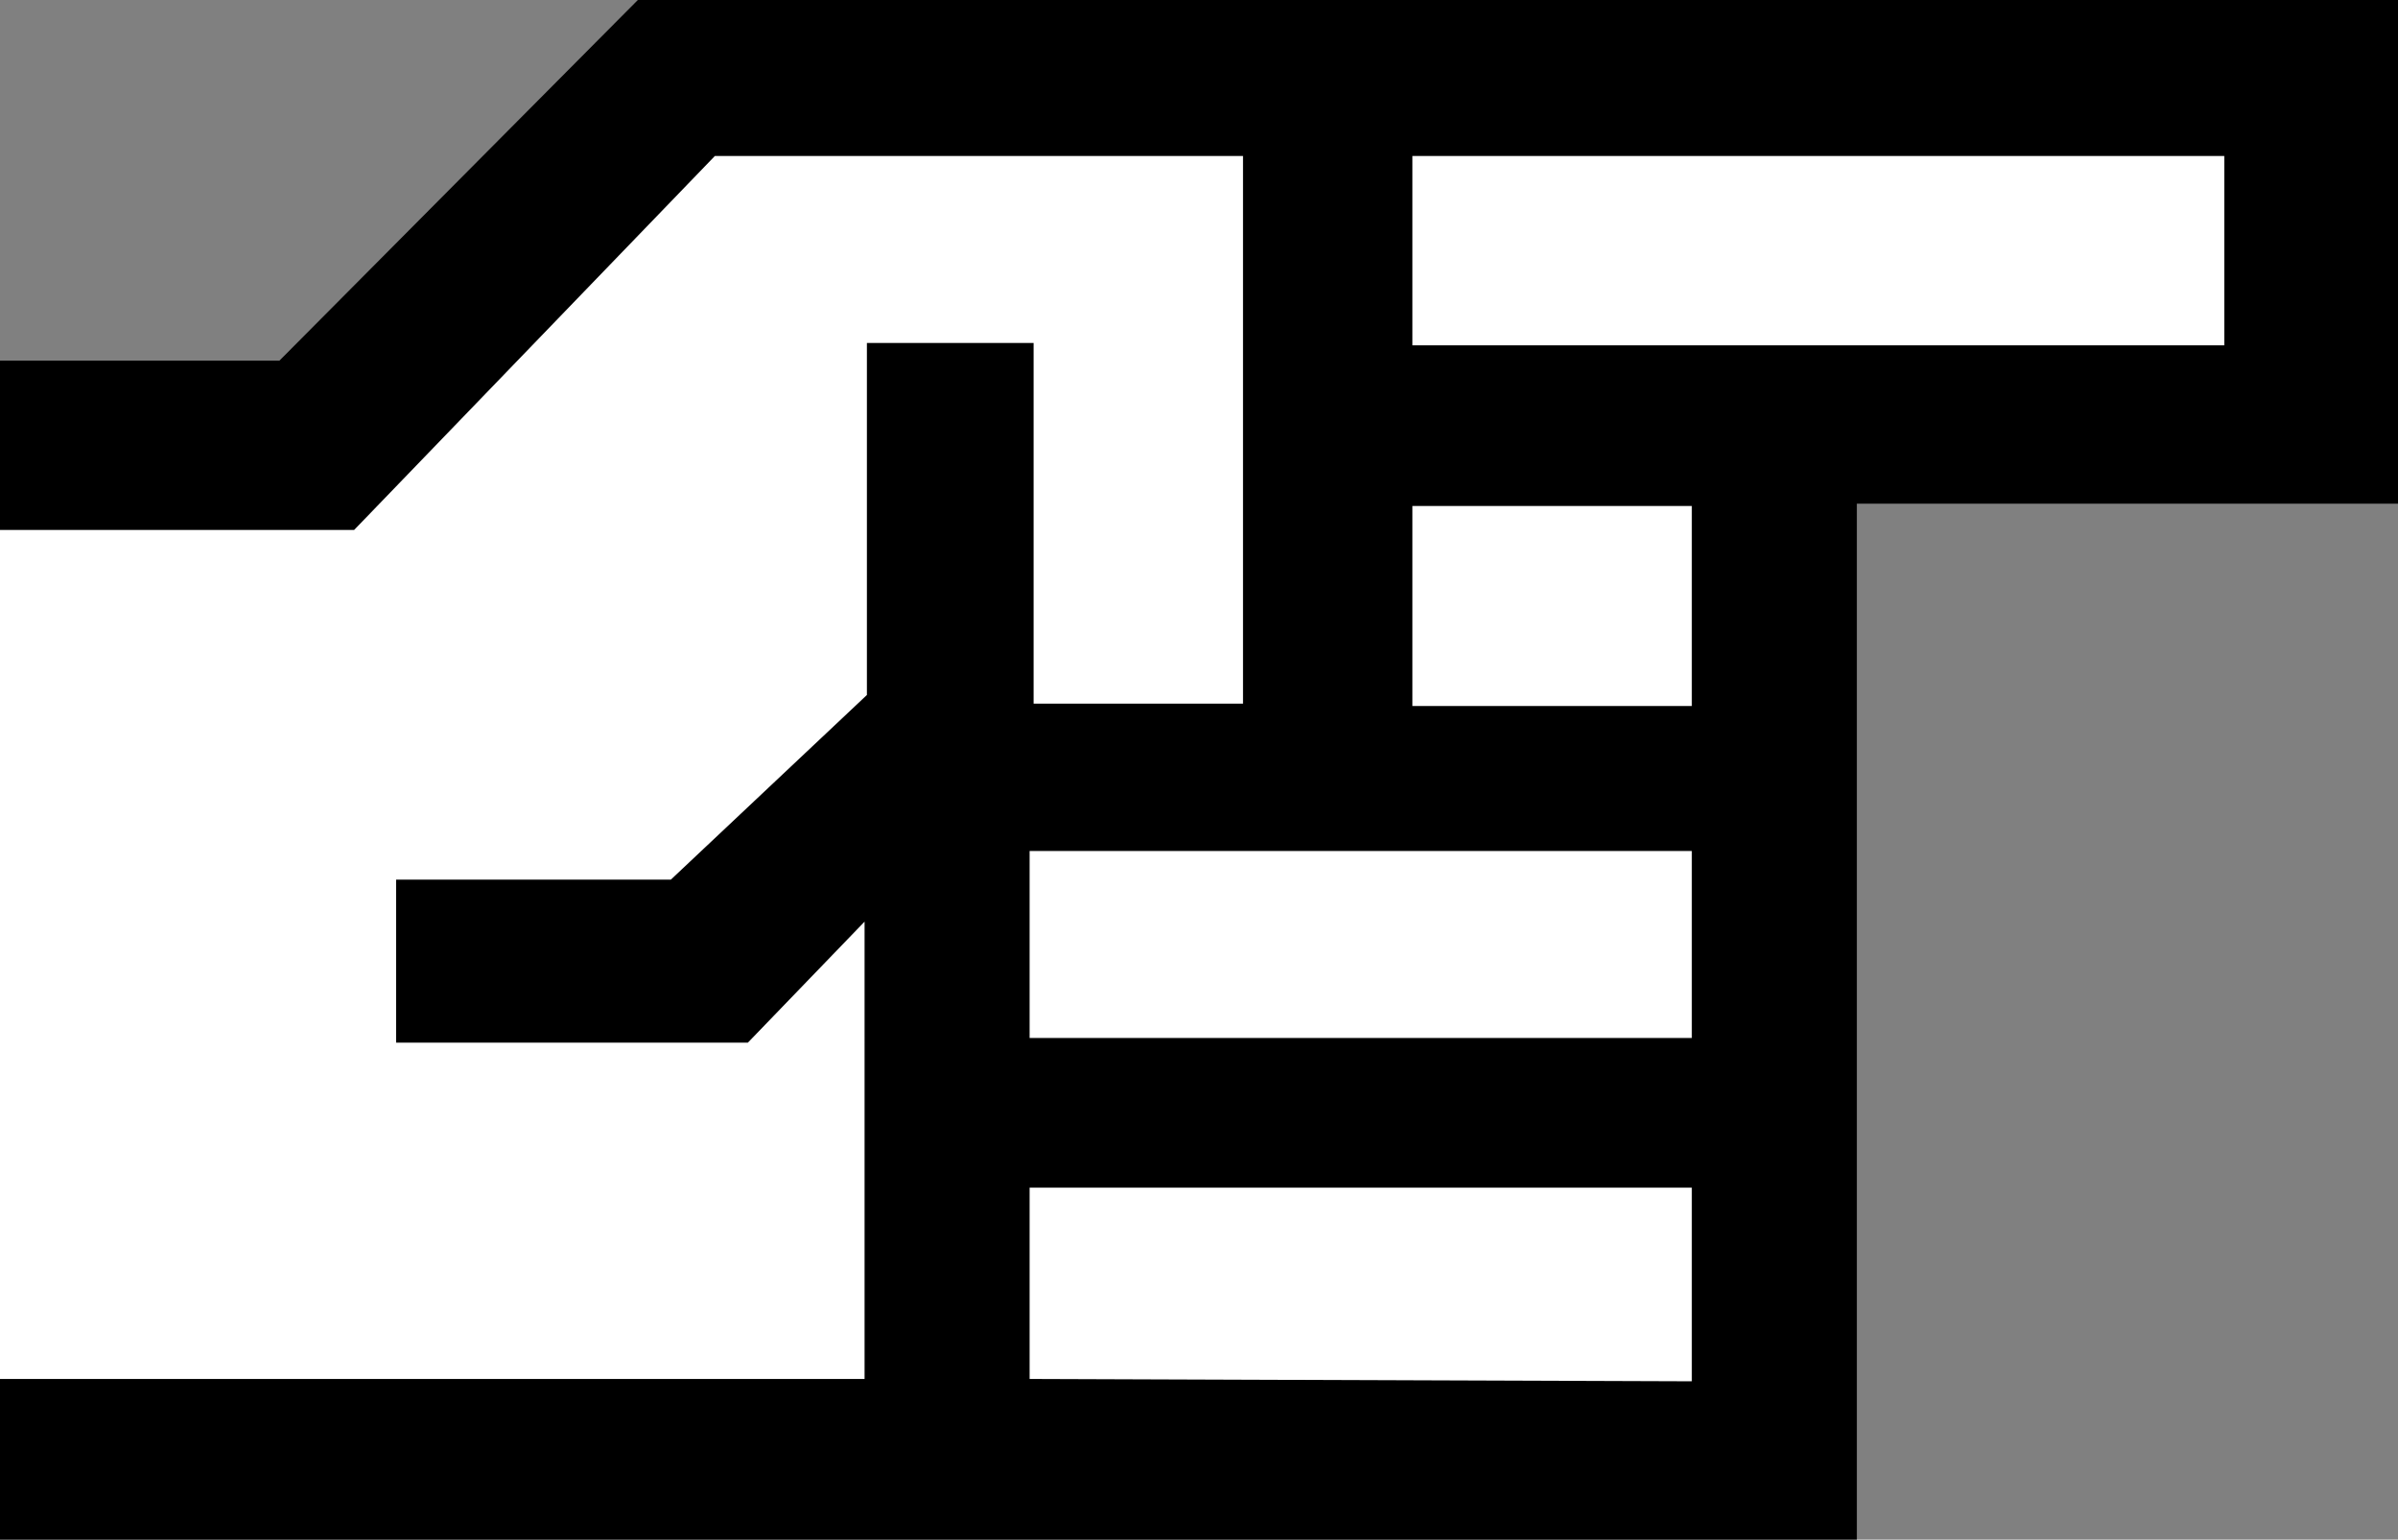 <svg id="Livello_1" data-name="Livello 1" xmlns="http://www.w3.org/2000/svg" width="71.92" height="46.19" viewBox="0 0 71.92 46.19">
  <rect x="0" y="0" width="71.92" height="46.19" fill="#808080" stroke="none"/>
  <defs>
    <style>
      .cls-1 {
        fill: #fff;
      }
    </style>
  </defs>
  <polygon class="cls-1" points="0 43.76 0 13.16 9.26 13.16 19.93 2.49 69.24 2.49 69.24 11.57 53.51 11.57 53.51 43.76 0 43.76"/>
  <path d="M42.36,4.68H66.71v5.68H42.36Zm0,10.5h8.38v6H42.36ZM30.88,25.53H50.74v5.61H30.88ZM50.74,41.44l-19.86-.07V35.63H50.74ZM22.43,31.28l3.5-3.63V41.37H0v4.82H55.69V15.11H71.92V0H19.13L8.38,10.82H0V15.9H10.62L21.44,4.68H37.28V21.11H31V10.29H26V20.85l-5.88,5.54H11.88v4.89Z"/>
</svg>
